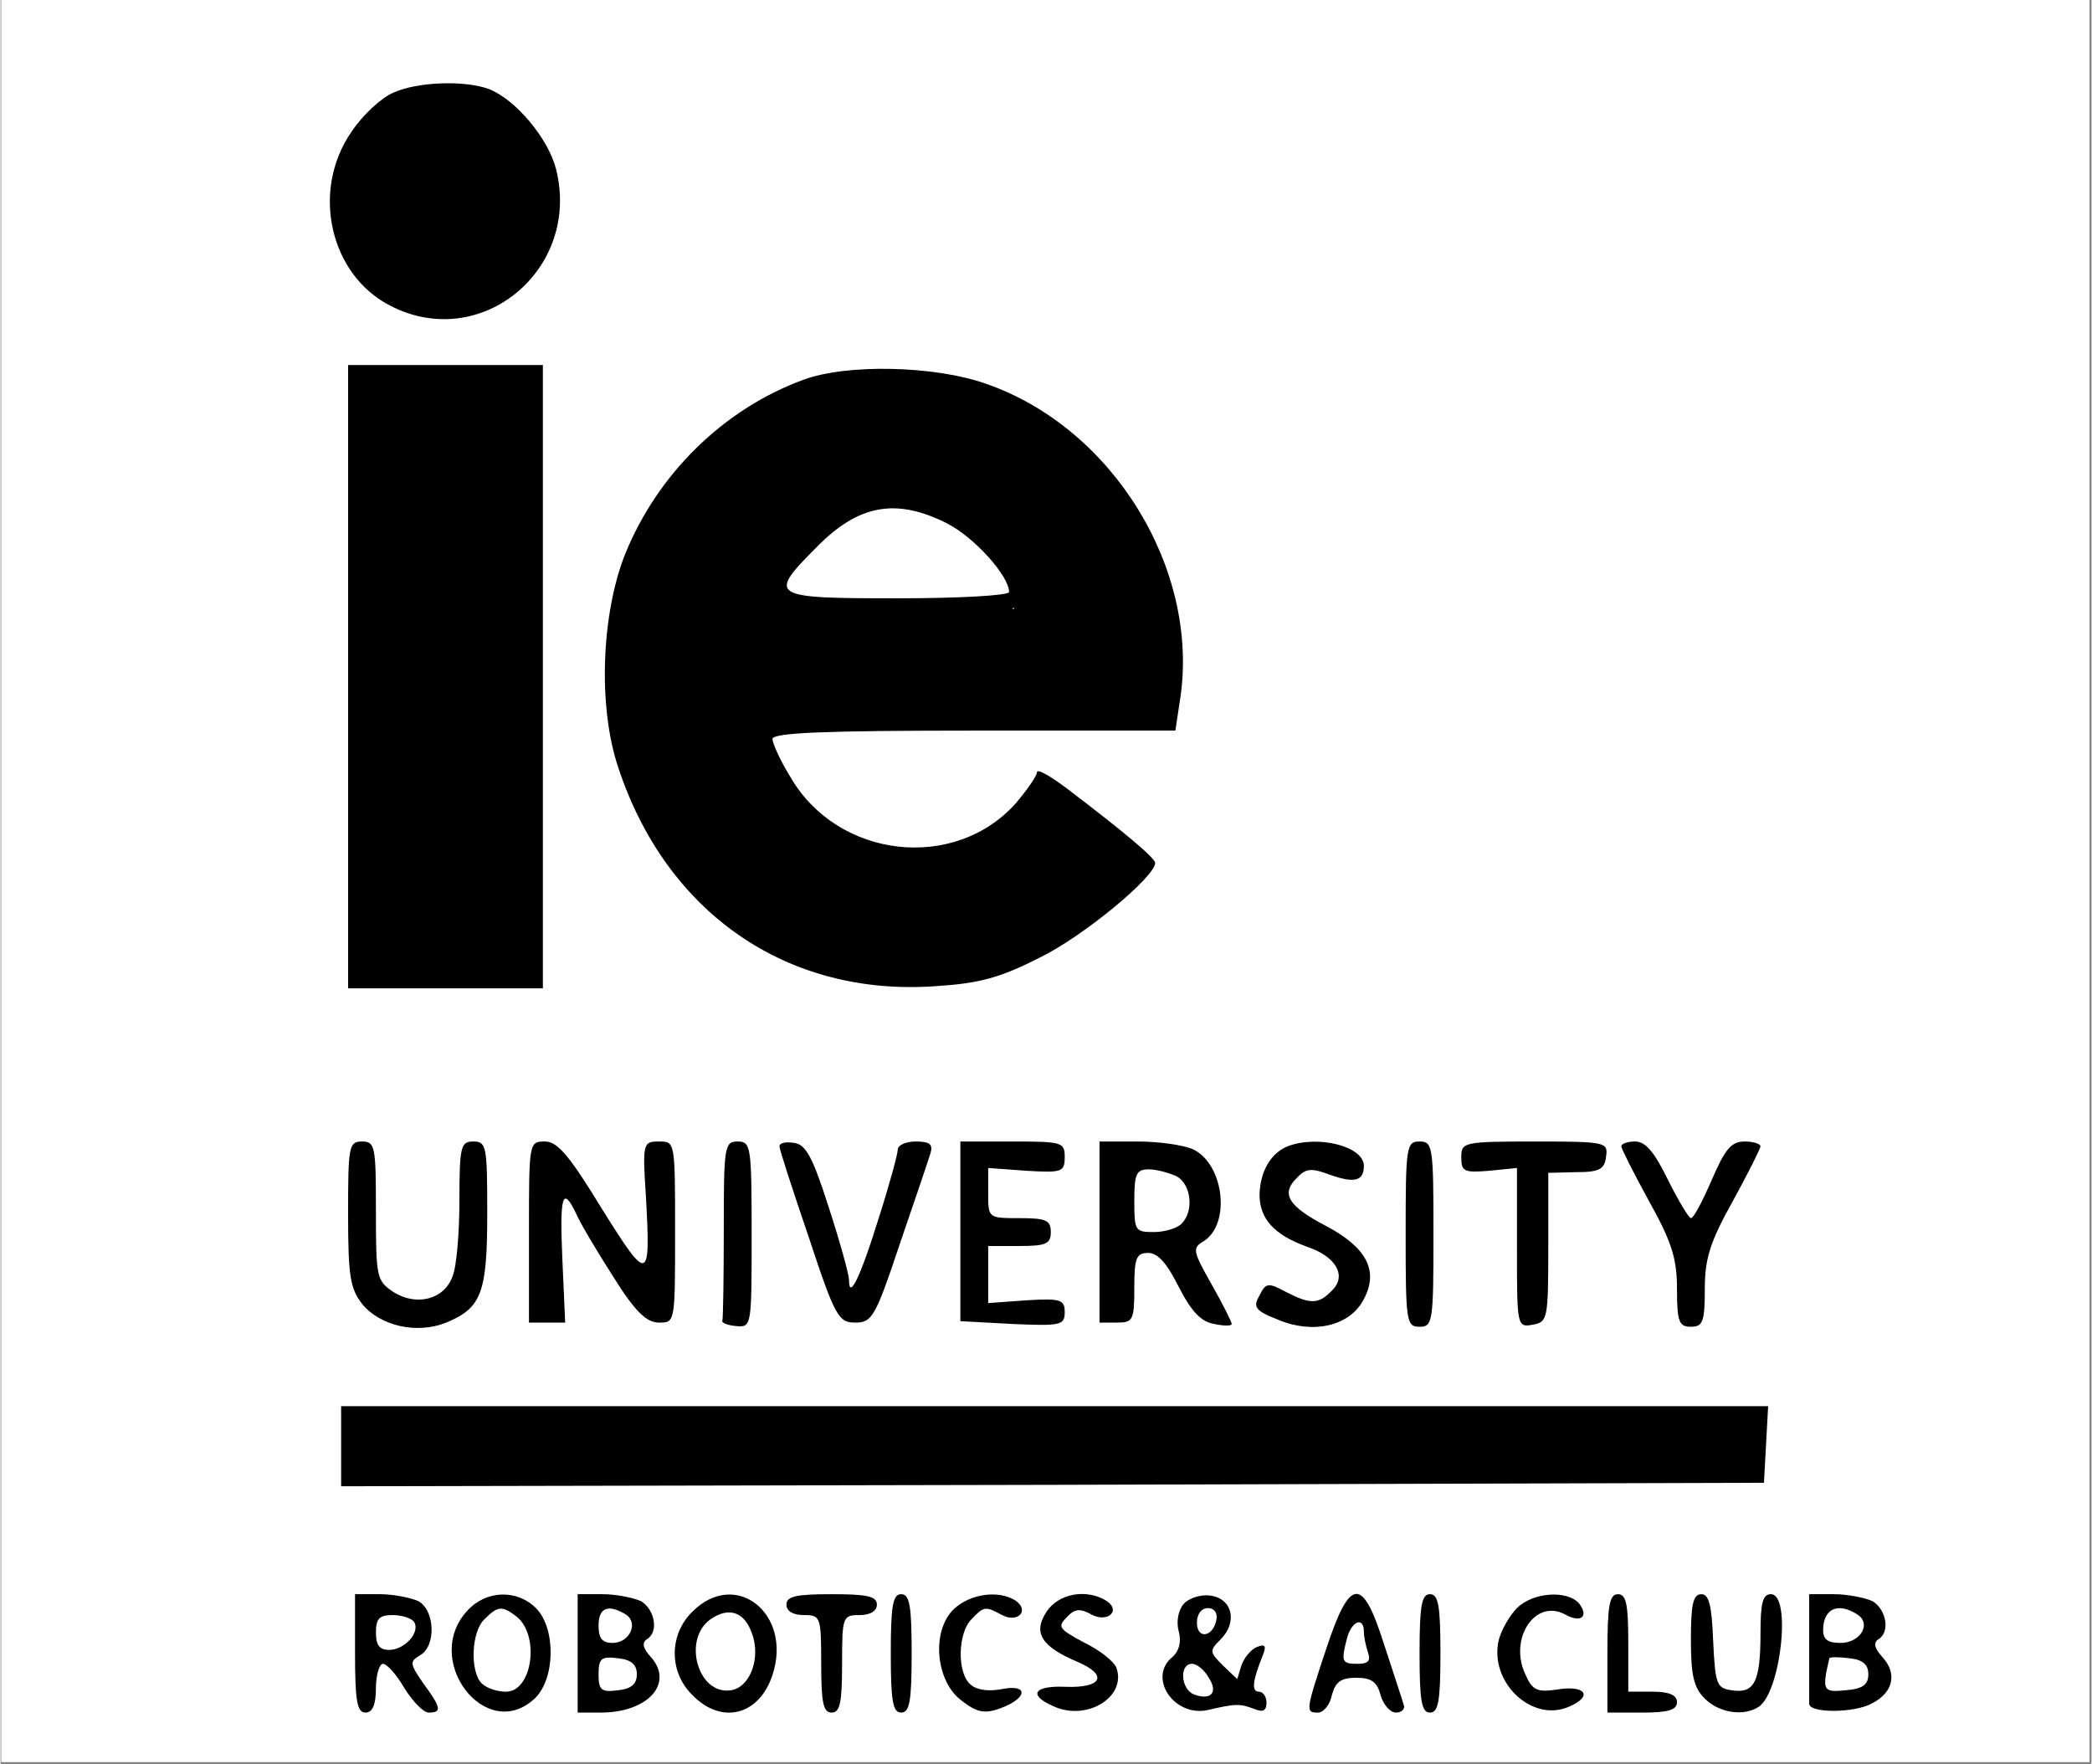 <svg xmlns="http://www.w3.org/2000/svg" xmlns:xlink="http://www.w3.org/1999/xlink" width="300" zoomAndPan="magnify" viewBox="0 0 224.88 189.75" height="253" preserveAspectRatio="xMidYMid meet" version="1.0"><rect x="0" y="0" width="224.88" height="189.75" fill="#808080" stroke="none"/><defs><clipPath id="4faab6cb87"><path d="M 0.09 0 L 224.672 0 L 224.672 189.5 L 0.09 189.5 Z M 0.09 0 " clip-rule="nonzero"/></clipPath><clipPath id="65df1e100f"><path d="M 38.332 41.281 L 57.406 41.281 L 57.406 104.375 L 38.332 104.375 Z M 38.332 41.281 " clip-rule="nonzero"/></clipPath><clipPath id="086b3f27cd"><path d="M 36.809 10.531 L 59.207 10.531 L 59.207 32.926 L 36.809 32.926 Z M 36.809 10.531 " clip-rule="nonzero"/></clipPath><clipPath id="4bb993f79d"><path d="M 48.008 10.531 C 41.824 10.531 36.809 15.543 36.809 21.727 C 36.809 27.914 41.824 32.926 48.008 32.926 C 54.191 32.926 59.207 27.914 59.207 21.727 C 59.207 15.543 54.191 10.531 48.008 10.531 Z M 48.008 10.531 " clip-rule="nonzero"/></clipPath><clipPath id="e950e938ea"><path d="M 66.023 59.066 L 84.973 59.066 L 84.973 81.496 L 66.023 81.496 Z M 66.023 59.066 " clip-rule="nonzero"/></clipPath><clipPath id="3a3b1ce1b8"><path d="M 75.496 59.066 C 70.266 59.066 66.023 64.082 66.023 70.266 C 66.023 76.449 70.266 81.461 75.496 81.461 C 80.73 81.461 84.973 76.449 84.973 70.266 C 84.973 64.082 80.73 59.066 75.496 59.066 Z M 75.496 59.066 " clip-rule="nonzero"/></clipPath><clipPath id="00bdd6f760"><path d="M 81.328 65.496 L 124.371 65.496 L 124.371 77.508 L 81.328 77.508 Z M 81.328 65.496 " clip-rule="nonzero"/></clipPath><clipPath id="75f410e121"><path d="M 87.77 41.281 L 102.848 41.281 L 102.848 53.293 L 87.77 53.293 Z M 87.77 41.281 " clip-rule="nonzero"/></clipPath><clipPath id="7a2a53d0b0"><path d="M 95 41 L 114 41 L 114 60 L 95 60 Z M 95 41 " clip-rule="nonzero"/></clipPath><clipPath id="0cc87686c6"><path d="M 102.711 41.285 L 113.992 50.117 L 106.969 59.086 L 95.688 50.254 Z M 102.711 41.285 " clip-rule="nonzero"/></clipPath><clipPath id="42283099fe"><path d="M 102.711 41.285 L 113.973 50.102 L 106.949 59.07 L 95.688 50.254 Z M 102.711 41.285 " clip-rule="nonzero"/></clipPath><clipPath id="1cd581debc"><path d="M 101 44 L 120 44 L 120 63 L 101 63 Z M 101 44 " clip-rule="nonzero"/></clipPath><clipPath id="4d0a31a949"><path d="M 108.551 44.402 L 119.832 53.234 L 112.812 62.203 L 101.531 53.371 Z M 108.551 44.402 " clip-rule="nonzero"/></clipPath><clipPath id="1db69f346e"><path d="M 108.551 44.402 L 119.812 53.219 L 112.793 62.188 L 101.531 53.371 Z M 108.551 44.402 " clip-rule="nonzero"/></clipPath><clipPath id="8f0d4845e7"><path d="M 107 52 L 123 52 L 123 68 L 107 68 Z M 107 52 " clip-rule="nonzero"/></clipPath><clipPath id="e15cc8893a"><path d="M 113.352 52.586 L 122.98 60.125 L 116.852 67.953 L 107.223 60.414 Z M 113.352 52.586 " clip-rule="nonzero"/></clipPath><clipPath id="b8be369667"><path d="M 113.352 52.586 L 122.961 60.109 L 116.832 67.938 L 107.223 60.414 Z M 113.352 52.586 " clip-rule="nonzero"/></clipPath><clipPath id="2444290d71"><path d="M 108 60 L 125 60 L 125 71 L 108 71 Z M 108 60 " clip-rule="nonzero"/></clipPath><clipPath id="1809e60989"><path d="M 109.293 60.176 L 124.406 61.062 L 123.828 70.984 L 108.711 70.098 Z M 109.293 60.176 " clip-rule="nonzero"/></clipPath><clipPath id="a8bdc450c2"><path d="M 109.293 60.176 L 124.371 61.062 L 123.789 70.984 L 108.711 70.098 Z M 109.293 60.176 " clip-rule="nonzero"/></clipPath><clipPath id="7fe3c479ca"><path d="M 110 53 L 122 53 L 122 60 L 110 60 Z M 110 53 " clip-rule="nonzero"/></clipPath><clipPath id="9cbae3e806"><path d="M 110.965 53.543 L 121.805 54.176 L 121.516 59.16 L 110.676 58.523 Z M 110.965 53.543 " clip-rule="nonzero"/></clipPath><clipPath id="5c41249257"><path d="M 110.965 53.543 L 121.801 54.176 L 121.512 59.16 L 110.676 58.523 Z M 110.965 53.543 " clip-rule="nonzero"/></clipPath><clipPath id="764cb007a4"><path d="M 68 39 L 101 39 L 101 67 L 68 67 Z M 68 39 " clip-rule="nonzero"/></clipPath><clipPath id="5178e5e13b"><path d="M 68.824 57.918 L 95.25 39.754 L 100.879 47.941 L 74.453 66.109 Z M 68.824 57.918 " clip-rule="nonzero"/></clipPath><clipPath id="07977dc7d3"><path d="M 68.824 57.918 L 95.23 39.766 L 100.863 47.957 L 74.453 66.109 Z M 68.824 57.918 " clip-rule="nonzero"/></clipPath><clipPath id="be45b8248b"><path d="M 66 56 L 80 56 L 80 68 L 66 68 Z M 66 56 " clip-rule="nonzero"/></clipPath><clipPath id="f48f71ea29"><path d="M 66.961 63.805 L 70.363 56.348 L 79.426 60.48 L 76.023 67.938 Z M 66.961 63.805 " clip-rule="nonzero"/></clipPath><clipPath id="48976fe1b9"><path d="M 66.961 63.805 L 70.363 56.348 L 79.406 60.469 L 76.004 67.93 Z M 66.961 63.805 " clip-rule="nonzero"/></clipPath><clipPath id="d47b605b79"><path d="M 73 54 L 86 54 L 86 67 L 73 67 Z M 73 54 " clip-rule="nonzero"/></clipPath><clipPath id="cd7933de48"><path d="M 73.184 61.984 L 76.586 54.523 L 85.648 58.656 L 82.246 66.117 Z M 73.184 61.984 " clip-rule="nonzero"/></clipPath><clipPath id="cdbf6fad62"><path d="M 73.184 61.984 L 76.586 54.523 L 85.629 58.648 L 82.227 66.105 Z M 73.184 61.984 " clip-rule="nonzero"/></clipPath><clipPath id="bd02366bd9"><path d="M 69 42 L 92 42 L 92 64 L 69 64 Z M 69 42 " clip-rule="nonzero"/></clipPath><clipPath id="013293d199"><path d="M 69.191 56.324 L 84.875 42.414 L 91.469 49.848 L 75.785 63.758 Z M 69.191 56.324 " clip-rule="nonzero"/></clipPath><clipPath id="30ac7e6cce"><path d="M 69.191 56.324 L 84.852 42.434 L 91.445 49.871 L 75.785 63.758 Z M 69.191 56.324 " clip-rule="nonzero"/></clipPath><clipPath id="ca59e365d9"><path d="M 73 41 L 96 41 L 96 64 L 73 64 Z M 73 41 " clip-rule="nonzero"/></clipPath><clipPath id="18a7c22038"><path d="M 73.055 55.809 L 88.738 41.898 L 95.332 49.336 L 79.648 63.246 Z M 73.055 55.809 " clip-rule="nonzero"/></clipPath><clipPath id="9cbe03c8ea"><path d="M 73.055 55.809 L 88.715 41.922 L 95.309 49.355 L 79.648 63.246 Z M 73.055 55.809 " clip-rule="nonzero"/></clipPath><clipPath id="87ae93cbd1"><path d="M 68 69 L 88 69 L 88 98 L 68 98 Z M 68 69 " clip-rule="nonzero"/></clipPath><clipPath id="1211945309"><path d="M 77.141 69.883 L 87.777 93.875 L 78.691 97.902 L 68.055 73.91 Z M 77.141 69.883 " clip-rule="nonzero"/></clipPath><clipPath id="4eaab1e5ed"><path d="M 77.141 69.883 L 87.766 93.844 L 78.68 97.875 L 68.055 73.91 Z M 77.141 69.883 " clip-rule="nonzero"/></clipPath><clipPath id="e53e22e2cd"><path d="M 88 89 L 121 89 L 121 104 L 88 104 Z M 88 89 " clip-rule="nonzero"/></clipPath><clipPath id="af195e7e19"><path d="M 88.648 97.668 L 119.012 89.484 L 120.699 95.742 L 90.336 103.93 Z M 88.648 97.668 " clip-rule="nonzero"/></clipPath><clipPath id="da3dc83d42"><path d="M 88.648 97.668 L 118.992 89.488 L 120.68 95.75 L 90.336 103.93 Z M 88.648 97.668 " clip-rule="nonzero"/></clipPath><clipPath id="8cf9ed25d6"><path d="M 85 87 L 118 87 L 118 102 L 85 102 Z M 85 87 " clip-rule="nonzero"/></clipPath><clipPath id="847c31a193"><path d="M 85.629 95.645 L 115.992 87.457 L 117.68 93.715 L 87.316 101.902 Z M 85.629 95.645 " clip-rule="nonzero"/></clipPath><clipPath id="d8bf7bb75e"><path d="M 85.629 95.645 L 115.973 87.465 L 117.66 93.723 L 87.316 101.902 Z M 85.629 95.645 " clip-rule="nonzero"/></clipPath><clipPath id="a7e2dc27c3"><path d="M 66 76 L 98 76 L 98 104 L 66 104 Z M 66 76 " clip-rule="nonzero"/></clipPath><clipPath id="c0d182447a"><path d="M 72.922 76.078 L 97.266 95.973 L 91.305 103.27 L 66.961 83.375 Z M 72.922 76.078 " clip-rule="nonzero"/></clipPath><clipPath id="095aeccee7"><path d="M 72.922 76.078 L 97.258 95.965 L 91.297 103.262 L 66.961 83.375 Z M 72.922 76.078 " clip-rule="nonzero"/></clipPath><clipPath id="d58e0574a1"><path d="M 95 86 L 118 86 L 118 105 L 95 105 Z M 95 86 " clip-rule="nonzero"/></clipPath><clipPath id="a9e805cbf8"><path d="M 95.309 95.816 L 113.258 86.293 L 117.676 94.617 L 99.727 104.141 Z M 95.309 95.816 " clip-rule="nonzero"/></clipPath><clipPath id="957b1a1735"><path d="M 95.309 95.816 L 113.242 86.301 L 117.66 94.625 L 99.727 104.141 Z M 95.309 95.816 " clip-rule="nonzero"/></clipPath><clipPath id="89feae5cb6"><path d="M 92 93 L 111 93 L 111 104 L 92 104 Z M 92 93 " clip-rule="nonzero"/></clipPath><clipPath id="690618b657"><path d="M 92.438 94.305 L 110.152 93.262 L 110.703 102.668 L 92.992 103.711 Z M 92.438 94.305 " clip-rule="nonzero"/></clipPath><clipPath id="bb6fe654a9"><path d="M 92.438 94.305 L 110.121 93.262 L 110.676 102.672 L 92.992 103.711 Z M 92.438 94.305 " clip-rule="nonzero"/></clipPath><clipPath id="7a12a835ff"><path d="M 101 87 L 122 87 L 122 104 L 101 104 Z M 101 87 " clip-rule="nonzero"/></clipPath><clipPath id="79ea4f292b"><path d="M 101.535 95.203 L 117.492 87.449 L 121.609 95.926 L 105.652 103.68 Z M 101.535 95.203 " clip-rule="nonzero"/></clipPath><clipPath id="c71c736027"><path d="M 101.535 95.203 L 117.465 87.461 L 121.586 95.938 L 105.652 103.68 Z M 101.535 95.203 " clip-rule="nonzero"/></clipPath><clipPath id="d4b41cebc6"><path d="M 79 89 L 103 89 L 103 105 L 79 105 Z M 79 89 " clip-rule="nonzero"/></clipPath><clipPath id="ab39cbbd10"><path d="M 82.043 89.672 L 102.855 95.879 L 100.16 104.91 L 79.348 98.699 Z M 82.043 89.672 " clip-rule="nonzero"/></clipPath><clipPath id="dbe2b42f4d"><path d="M 82.043 89.672 L 102.848 95.879 L 100.152 104.91 L 79.348 98.699 Z M 82.043 89.672 " clip-rule="nonzero"/></clipPath><clipPath id="18ce8730c0"><path d="M 65 73 L 84 73 L 84 97 L 65 97 Z M 65 73 " clip-rule="nonzero"/></clipPath><clipPath id="d7ab74686d"><path d="M 74.27 73.078 L 84 92.492 L 75.578 96.715 L 65.844 77.301 Z M 74.27 73.078 " clip-rule="nonzero"/></clipPath><clipPath id="90384a171a"><path d="M 74.27 73.078 L 83.996 92.488 L 75.574 96.711 L 65.844 77.301 Z M 74.27 73.078 " clip-rule="nonzero"/></clipPath><clipPath id="6b9cb1c151"><path d="M 75 88 L 99 88 L 99 106 L 75 106 Z M 75 88 " clip-rule="nonzero"/></clipPath><clipPath id="0c9bc6d7cd"><path d="M 79.027 88.047 L 98.746 97.156 L 94.793 105.711 L 75.074 96.602 Z M 79.027 88.047 " clip-rule="nonzero"/></clipPath><clipPath id="dba5b35f57"><path d="M 79.027 88.047 L 98.738 97.152 L 94.785 105.707 L 75.074 96.602 Z M 79.027 88.047 " clip-rule="nonzero"/></clipPath><clipPath id="5f680ae6d9"><path d="M 37.598 152.219 L 187.773 152.219 L 187.773 158.832 L 37.598 158.832 Z M 37.598 152.219 " clip-rule="nonzero"/></clipPath></defs><g clip-path="url(#4faab6cb87)"><path fill="#ffffff" d="M 0.09 0 L 224.793 0 L 224.793 189.5 L 0.09 189.5 Z M 0.09 0 " fill-opacity="1" fill-rule="nonzero"/><path fill="#ffffff" d="M 0.09 0 L 224.793 0 L 224.793 189.5 L 0.09 189.5 Z M 0.09 0 " fill-opacity="1" fill-rule="nonzero"/></g><path fill="#000000" d="M 42.242 9.969 C 40.969 10.492 38.949 12.367 37.75 14.164 C 33.336 20.531 35.434 29.594 41.941 32.891 C 51.672 37.906 62.445 28.996 59.75 18.207 C 58.93 14.914 55.41 10.719 52.566 9.594 C 50.023 8.621 44.859 8.77 42.242 9.969 Z M 53.016 12.141 C 55.785 13.488 57.582 16.484 58.031 20.531 C 58.555 25.625 56.758 28.918 52.117 31.316 C 48.902 32.891 48.301 32.965 45.234 32.141 C 32.664 28.621 36.031 9.219 48.977 11.02 C 50.25 11.168 52.043 11.691 53.016 12.141 Z M 53.016 12.141 " fill-opacity="1" fill-rule="nonzero"/><path fill="#000000" d="M 37.379 72.738 L 37.379 106.293 L 58.328 106.293 L 58.328 39.258 L 37.379 39.258 Z M 50.324 42.551 L 55.336 42.625 L 55.188 72.738 L 54.961 102.922 L 40.746 102.922 L 40.52 73.035 C 40.445 52.812 40.594 42.926 41.117 42.625 C 41.566 42.328 42.691 42.254 43.59 42.328 C 44.484 42.402 47.48 42.551 50.324 42.551 Z M 50.324 42.551 " fill-opacity="1" fill-rule="nonzero"/><path fill="#000000" d="M 86.391 40.828 C 77.785 43.977 70.676 50.941 67.16 59.629 C 64.617 66.07 64.242 75.957 66.41 82.473 C 71.574 98.203 84.598 107.191 100.535 106.066 C 105.25 105.77 107.492 105.168 111.758 102.996 C 116.398 100.75 124.18 94.309 124.18 92.809 C 124.18 92.285 120.891 89.516 114.68 84.797 C 112.883 83.449 111.461 82.625 111.461 83.074 C 111.461 83.449 110.414 84.945 109.215 86.367 C 102.629 93.785 90.059 92.359 84.969 83.598 C 83.848 81.801 83.023 79.926 83.023 79.477 C 83.023 78.805 88.711 78.578 104.652 78.578 L 126.352 78.578 L 126.875 75.133 C 128.969 61.203 119.617 45.996 105.996 41.277 C 100.535 39.332 91.105 39.105 86.391 40.828 Z M 107.047 45.023 C 117.223 49.594 124.105 60.305 124.18 71.613 C 124.18 74.309 123.957 74.836 122.535 75.207 C 121.562 75.434 112.508 75.656 102.332 75.734 C 84.52 75.957 83.773 76.031 82.203 77.605 C 77.188 82.551 88.262 94.309 97.914 94.309 C 101.133 94.309 106.223 92.285 109.363 89.812 C 110.863 88.539 112.434 87.566 112.73 87.566 C 114.004 87.566 119.691 92.211 119.691 93.262 C 119.691 94.832 112.359 99.926 107.492 101.723 C 102.703 103.445 94.922 103.82 90.582 102.473 C 81.676 99.777 74.043 93.336 70.453 85.547 C 68.656 81.648 68.508 80.301 68.434 72.211 C 68.434 64.422 68.656 62.699 70.152 59.555 C 72.773 53.711 77.785 48.469 83.176 45.773 C 91.781 41.352 98.516 41.203 107.047 45.023 Z M 107.047 45.023 " fill-opacity="1" fill-rule="nonzero"/><path fill="#000000" d="M 93.5 52.363 C 89.832 53.039 88.188 54.086 85.043 57.605 C 81.902 61.051 81.527 63.598 83.922 65.848 C 85.418 67.195 86.543 67.344 96.27 67.344 C 106.672 67.344 107.121 67.27 108.84 65.473 C 111.16 63.223 111.16 62.25 108.992 59.031 C 105.547 53.938 99.414 51.238 93.5 52.363 Z M 101.73 56.258 C 104.727 57.758 108.469 61.949 108.469 63.672 C 108.469 64.047 103.078 64.348 96.492 64.348 C 82.727 64.348 82.426 64.199 87.812 58.805 C 92.305 54.234 96.344 53.562 101.73 56.258 Z M 101.73 56.258 " fill-opacity="1" fill-rule="nonzero"/><path fill="#000000" d="M 37.379 130.562 C 37.379 137.227 37.602 138.574 38.875 140.223 C 40.82 142.621 44.785 143.52 47.93 142.246 C 51.746 140.672 52.344 139.023 52.344 130.484 C 52.344 123.297 52.27 122.77 50.848 122.77 C 49.5 122.77 49.352 123.297 49.352 129.062 C 49.352 132.582 49.051 136.254 48.602 137.301 C 47.703 139.773 44.711 140.523 42.242 138.949 C 40.445 137.75 40.371 137.375 40.371 130.262 C 40.371 123.297 40.297 122.77 38.875 122.77 C 37.453 122.77 37.379 123.297 37.379 130.562 Z M 37.379 130.562 " fill-opacity="1" fill-rule="nonzero"/><path fill="#000000" d="M 56.832 132.508 L 56.832 142.246 L 60.727 142.246 L 60.426 135.504 C 60.125 128.613 60.426 127.414 61.922 130.562 C 62.371 131.609 64.168 134.605 65.887 137.301 C 68.281 141.121 69.48 142.246 70.828 142.246 C 72.547 142.246 72.547 142.246 72.547 132.508 C 72.547 122.77 72.547 122.77 70.828 122.77 C 69.105 122.77 69.031 122.922 69.406 128.613 C 69.93 137.977 69.703 138.051 64.691 130.035 C 61.172 124.27 59.902 122.77 58.555 122.77 C 56.832 122.77 56.832 122.848 56.832 132.508 Z M 56.832 132.508 " fill-opacity="1" fill-rule="nonzero"/><path fill="#000000" d="M 77.785 132.133 C 77.785 137.301 77.711 141.723 77.637 142.02 C 77.488 142.246 78.16 142.543 79.133 142.621 C 80.781 142.77 80.781 142.621 80.781 132.734 C 80.781 123.297 80.703 122.77 79.281 122.77 C 77.859 122.77 77.785 123.297 77.785 132.133 Z M 77.785 132.133 " fill-opacity="1" fill-rule="nonzero"/><path fill="#000000" d="M 83.773 123.297 C 83.773 123.594 85.195 128.016 86.914 133.031 C 89.758 141.645 90.133 142.246 91.93 142.246 C 93.727 142.246 94.098 141.645 96.719 133.781 C 98.289 129.211 99.785 124.793 100.012 124.043 C 100.309 123.07 99.938 122.77 98.441 122.77 C 97.391 122.77 96.492 123.145 96.492 123.668 C 96.492 124.117 95.598 127.414 94.473 130.934 C 92.527 137.227 91.254 139.922 91.254 137.676 C 91.254 137.078 90.281 133.559 89.086 129.887 C 87.363 124.492 86.617 123.07 85.344 122.922 C 84.445 122.77 83.773 122.922 83.773 123.297 Z M 83.773 123.297 " fill-opacity="1" fill-rule="nonzero"/><path fill="#000000" d="M 103.23 132.434 L 103.23 142.094 L 108.84 142.395 C 114.004 142.621 114.453 142.543 114.453 141.121 C 114.453 139.773 114.004 139.625 110.336 139.848 L 106.223 140.148 L 106.223 134.008 L 109.59 134.008 C 112.434 134.008 112.957 133.781 112.957 132.508 C 112.957 131.234 112.434 131.012 109.59 131.012 C 106.223 131.012 106.223 131.012 106.223 128.312 L 106.223 125.617 L 110.336 125.918 C 114.152 126.141 114.453 126.066 114.453 124.418 C 114.453 122.848 114.152 122.77 108.84 122.77 L 103.23 122.77 Z M 103.23 132.434 " fill-opacity="1" fill-rule="nonzero"/><path fill="#000000" d="M 118.195 132.508 L 118.195 142.246 L 120.066 142.246 C 121.785 142.246 121.938 142.02 121.938 138.5 C 121.938 135.281 122.16 134.754 123.434 134.754 C 124.48 134.754 125.453 135.879 126.727 138.426 C 128.074 141.047 129.121 142.172 130.543 142.395 C 131.59 142.621 132.414 142.621 132.414 142.395 C 132.414 142.172 131.441 140.223 130.242 138.125 C 128.223 134.531 128.148 134.23 129.418 133.48 C 132.34 131.609 131.59 125.168 128.223 123.594 C 127.176 123.145 124.555 122.77 122.312 122.77 L 118.195 122.77 Z M 126.5 126.516 C 128.074 127.414 128.371 130.262 127.023 131.609 C 126.5 132.133 125.152 132.508 124.031 132.508 C 122.012 132.508 121.938 132.359 121.938 129.137 C 121.938 126.215 122.16 125.766 123.508 125.766 C 124.332 125.766 125.68 126.141 126.5 126.516 Z M 126.5 126.516 " fill-opacity="1" fill-rule="nonzero"/><path fill="#000000" d="M 138.398 123.297 C 136.602 124.043 135.48 125.992 135.406 128.465 C 135.406 131.086 136.977 132.809 140.496 134.082 C 143.637 135.129 144.836 137.227 143.188 138.801 C 141.766 140.297 140.867 140.297 138.25 138.949 C 136.305 137.902 136.078 137.977 135.406 139.324 C 134.656 140.598 134.957 140.973 137.426 141.945 C 141.168 143.52 145.059 142.621 146.555 139.848 C 148.277 136.777 147.004 134.23 142.664 131.91 C 138.473 129.738 137.652 128.387 139.445 126.664 C 140.418 125.617 141.02 125.617 143.039 126.367 C 145.582 127.266 146.629 127.039 146.629 125.391 C 146.629 123.297 141.691 122.023 138.398 123.297 Z M 138.398 123.297 " fill-opacity="1" fill-rule="nonzero"/><path fill="#000000" d="M 151.121 132.734 C 151.121 142.172 151.195 142.695 152.617 142.695 C 154.039 142.695 154.113 142.172 154.113 132.734 C 154.113 123.297 154.039 122.77 152.617 122.77 C 151.195 122.77 151.121 123.297 151.121 132.734 Z M 151.121 132.734 " fill-opacity="1" fill-rule="nonzero"/><path fill="#000000" d="M 157.105 124.492 C 157.105 125.992 157.406 126.141 160.102 125.918 L 163.094 125.617 L 163.094 134.23 C 163.094 142.695 163.094 142.77 164.816 142.469 C 166.387 142.172 166.461 141.871 166.461 134.156 L 166.461 126.141 L 169.453 126.066 C 171.922 126.066 172.523 125.766 172.672 124.418 C 172.898 122.848 172.746 122.77 165.039 122.77 C 157.258 122.77 157.105 122.848 157.105 124.492 Z M 157.105 124.492 " fill-opacity="1" fill-rule="nonzero"/><path fill="#000000" d="M 174.316 123.297 C 174.316 123.52 175.664 126.215 177.312 129.211 C 179.781 133.633 180.305 135.43 180.305 138.648 C 180.305 142.172 180.531 142.695 181.801 142.695 C 183.074 142.695 183.297 142.172 183.297 138.648 C 183.297 135.43 183.82 133.633 186.293 129.211 C 187.938 126.215 189.285 123.52 189.285 123.297 C 189.285 122.996 188.461 122.77 187.562 122.77 C 186.141 122.77 185.469 123.594 184.047 126.891 C 183.074 129.137 182.102 131.012 181.801 131.012 C 181.578 131.012 180.453 129.137 179.332 126.891 C 177.91 123.969 176.938 122.77 175.816 122.77 C 174.992 122.77 174.316 122.996 174.316 123.297 Z M 174.316 123.297 " fill-opacity="1" fill-rule="nonzero"/><path fill="#000000" d="M 36.629 155.504 L 36.629 159.848 L 113.105 159.695 L 189.66 159.473 L 189.883 155.352 L 190.109 151.234 L 36.629 151.234 Z M 187.488 154.68 C 187.789 155.727 187.637 156.926 187.266 157.301 C 186.891 157.676 157.707 157.898 112.957 157.824 C 42.539 157.602 39.25 157.523 39.023 156.25 C 38.273 152.508 34.309 152.73 113.258 152.73 L 187.039 152.73 Z M 187.488 154.68 " fill-opacity="1" fill-rule="nonzero"/><path fill="#000000" d="M 38.125 177.824 C 38.125 182.992 38.352 184.191 39.25 184.191 C 39.996 184.191 40.371 183.367 40.371 181.57 C 40.371 180.145 40.746 178.945 41.117 178.945 C 41.566 178.945 42.617 180.145 43.438 181.57 C 44.336 182.992 45.461 184.191 46.059 184.191 C 47.48 184.191 47.406 183.664 45.461 181.043 C 44.039 178.945 43.961 178.723 45.086 178.047 C 46.883 177.074 46.73 173.18 44.934 172.207 C 44.113 171.832 42.242 171.457 40.82 171.457 L 38.125 171.457 Z M 44.484 174.453 C 45.16 175.578 43.438 177.449 41.793 177.449 C 40.746 177.449 40.371 176.926 40.371 175.578 C 40.371 174.078 40.746 173.703 42.168 173.703 C 43.215 173.703 44.262 174.078 44.484 174.453 Z M 44.484 174.453 " fill-opacity="1" fill-rule="nonzero"/><path fill="#000000" d="M 50.25 173.18 C 45.234 178.496 52.195 187.559 57.434 182.691 C 59.676 180.594 59.75 175.125 57.582 172.953 C 55.562 170.934 52.27 171.008 50.25 173.18 Z M 55.488 173.855 C 58.031 175.875 57.207 181.941 54.363 181.941 C 53.391 181.941 52.27 181.57 51.746 181.043 C 50.473 179.77 50.621 175.5 52.043 174.152 C 53.465 172.73 53.914 172.656 55.488 173.855 Z M 55.488 173.855 " fill-opacity="1" fill-rule="nonzero"/><path fill="#000000" d="M 62.07 177.824 L 62.07 184.191 L 64.543 184.191 C 69.629 184.191 72.473 181.043 69.93 178.199 C 69.105 177.301 68.957 176.699 69.48 176.324 C 70.828 175.578 70.379 173.105 68.883 172.207 C 68.059 171.832 66.188 171.457 64.766 171.457 L 62.07 171.457 Z M 67.234 173.629 C 68.656 174.527 67.684 176.699 65.812 176.699 C 64.691 176.699 64.316 176.176 64.316 174.828 C 64.316 172.879 65.363 172.504 67.234 173.629 Z M 68.434 180.07 C 68.434 181.117 67.832 181.645 66.41 181.793 C 64.617 182.02 64.316 181.793 64.316 180.07 C 64.316 178.348 64.617 178.121 66.41 178.348 C 67.832 178.496 68.434 179.023 68.434 180.07 Z M 68.434 180.07 " fill-opacity="1" fill-rule="nonzero"/><path fill="#000000" d="M 74.418 173.328 C 71.875 175.801 71.875 179.844 74.418 182.316 C 77.562 185.539 81.602 184.488 83.023 180.145 C 85.195 173.555 79.059 168.684 74.418 173.328 Z M 80.781 175.578 C 81.828 178.273 80.629 181.492 78.535 181.793 C 75.016 182.316 73.297 176.324 76.363 174.152 C 78.309 172.805 79.957 173.328 80.781 175.578 Z M 80.781 175.578 " fill-opacity="1" fill-rule="nonzero"/><path fill="#000000" d="M 84.52 172.582 C 84.52 173.254 85.195 173.703 86.391 173.703 C 88.188 173.703 88.262 173.855 88.262 178.945 C 88.262 183.141 88.488 184.191 89.387 184.191 C 90.281 184.191 90.508 183.141 90.508 178.945 C 90.508 173.855 90.582 173.703 92.379 173.703 C 93.574 173.703 94.25 173.254 94.25 172.582 C 94.25 171.68 93.203 171.457 89.387 171.457 C 85.57 171.457 84.52 171.68 84.52 172.582 Z M 84.52 172.582 " fill-opacity="1" fill-rule="nonzero"/><path fill="#000000" d="M 95.746 177.824 C 95.746 182.992 95.969 184.191 96.867 184.191 C 97.766 184.191 97.992 182.992 97.992 177.824 C 97.992 172.656 97.766 171.457 96.867 171.457 C 95.969 171.457 95.746 172.656 95.746 177.824 Z M 95.746 177.824 " fill-opacity="1" fill-rule="nonzero"/><path fill="#000000" d="M 102.555 173.031 C 100.086 175.352 100.535 180.82 103.379 182.918 C 105.023 184.191 105.848 184.34 107.492 183.742 C 110.414 182.691 110.637 181.117 107.793 181.645 C 106.371 181.941 105.023 181.793 104.352 181.195 C 102.855 179.996 102.93 175.652 104.426 174.152 C 105.773 172.73 105.922 172.73 107.719 173.703 C 109.441 174.602 110.711 173.18 109.141 172.129 C 107.344 171.008 104.352 171.383 102.555 173.031 Z M 102.555 173.031 " fill-opacity="1" fill-rule="nonzero"/><path fill="#000000" d="M 112.508 173.328 C 111.012 175.578 111.91 177.074 115.801 178.723 C 119.168 180.145 118.496 181.57 114.527 181.418 C 111.086 181.27 110.488 182.316 113.258 183.516 C 116.848 185.164 121.188 182.469 119.992 179.32 C 119.691 178.648 118.195 177.449 116.473 176.625 C 113.855 175.203 113.629 174.977 114.68 173.93 C 115.5 173.031 116.102 172.953 117.297 173.629 C 119.094 174.602 120.59 173.18 118.867 172.129 C 116.773 170.859 113.781 171.383 112.508 173.328 Z M 112.508 173.328 " fill-opacity="1" fill-rule="nonzero"/><path fill="#000000" d="M 127.25 172.504 C 126.652 173.18 126.426 174.453 126.727 175.5 C 127.023 176.625 126.727 177.598 126.051 178.199 C 123.285 180.445 126.277 184.789 129.945 183.891 C 132.863 183.215 133.312 183.215 134.883 183.816 C 135.781 184.191 136.156 183.965 136.156 183.141 C 136.156 182.469 135.781 181.941 135.332 181.941 C 134.508 181.941 134.656 180.746 135.781 177.973 C 136.156 177 136.004 176.773 135.105 177.148 C 134.508 177.375 133.762 178.273 133.461 179.098 L 133.012 180.594 L 131.441 179.098 C 130.02 177.672 130.02 177.523 131.215 176.324 C 133.086 174.453 132.488 171.906 130.094 171.605 C 129.047 171.457 127.773 171.906 127.25 172.504 Z M 130.766 174.227 C 130.391 176.102 128.672 176.324 128.672 174.527 C 128.672 173.629 129.121 172.953 129.867 172.953 C 130.543 172.953 130.918 173.48 130.766 174.227 Z M 129.945 180.445 C 130.992 182.02 130.168 182.918 128.371 182.242 C 126.949 181.719 126.727 178.945 128.148 178.945 C 128.672 178.945 129.496 179.621 129.945 180.445 Z M 129.945 180.445 " fill-opacity="1" fill-rule="nonzero"/><path fill="#000000" d="M 142.59 177.301 C 140.344 184.039 140.344 184.191 141.691 184.191 C 142.289 184.191 142.965 183.367 143.188 182.316 C 143.562 180.895 144.16 180.445 145.809 180.445 C 147.453 180.445 148.051 180.895 148.426 182.316 C 148.727 183.367 149.473 184.191 150.074 184.191 C 150.746 184.191 151.121 183.742 150.895 183.293 C 150.746 182.766 149.773 179.844 148.801 176.852 C 146.48 169.508 145.133 169.586 142.59 177.301 Z M 146.629 175.5 C 146.629 176.102 146.855 177.074 147.078 177.75 C 147.379 178.648 147.078 178.945 145.957 178.945 C 144.234 178.945 144.16 178.723 144.836 176.102 C 145.359 174.305 146.629 173.855 146.629 175.5 Z M 146.629 175.5 " fill-opacity="1" fill-rule="nonzero"/><path fill="#000000" d="M 152.617 177.824 C 152.617 182.992 152.844 184.191 153.738 184.191 C 154.637 184.191 154.863 182.992 154.863 177.824 C 154.863 172.656 154.637 171.457 153.738 171.457 C 152.844 171.457 152.617 172.656 152.617 177.824 Z M 152.617 177.824 " fill-opacity="1" fill-rule="nonzero"/><path fill="#000000" d="M 163.094 172.953 C 162.27 173.777 161.449 175.277 161.148 176.324 C 160.027 180.895 164.738 185.387 168.781 183.516 C 171.324 182.391 170.426 181.195 167.359 181.719 C 165.266 182.02 164.738 181.793 163.992 180.07 C 162.195 176.25 165.039 171.906 168.258 173.629 C 169.977 174.602 170.875 173.855 169.754 172.43 C 168.48 171.008 164.816 171.23 163.094 172.953 Z M 163.094 172.953 " fill-opacity="1" fill-rule="nonzero"/><path fill="#000000" d="M 172.82 177.824 L 172.82 184.191 L 176.562 184.191 C 179.406 184.191 180.305 183.891 180.305 183.066 C 180.305 182.316 179.48 181.941 177.688 181.941 L 175.066 181.941 L 175.066 176.699 C 175.066 172.504 174.844 171.457 173.945 171.457 C 173.047 171.457 172.82 172.656 172.82 177.824 Z M 172.82 177.824 " fill-opacity="1" fill-rule="nonzero"/><path fill="#000000" d="M 181.801 176.324 C 181.801 180.219 182.102 181.492 183.297 182.691 C 184.793 184.191 187.414 184.641 189.059 183.59 C 191.453 182.094 192.652 171.457 190.406 171.457 C 189.508 171.457 189.285 172.43 189.285 175.727 C 189.285 180.895 188.609 182.168 186.215 181.793 C 184.57 181.57 184.422 181.195 184.195 176.477 C 184.047 172.656 183.746 171.457 182.926 171.457 C 182.027 171.457 181.801 172.582 181.801 176.324 Z M 181.801 176.324 " fill-opacity="1" fill-rule="nonzero"/><path fill="#000000" d="M 194.523 177.074 C 194.523 180.145 194.523 182.918 194.523 183.215 C 194.449 184.266 199.312 184.266 201.258 183.215 C 203.578 182.02 204.027 179.996 202.379 178.199 C 201.559 177.301 201.406 176.699 201.93 176.324 C 203.277 175.578 202.828 173.105 201.332 172.207 C 200.508 171.832 198.637 171.457 197.215 171.457 L 194.523 171.457 Z M 199.688 173.629 C 201.258 174.602 200.059 176.699 197.891 176.699 C 196.543 176.699 196.02 176.324 196.02 175.352 C 196.02 173.031 197.59 172.281 199.688 173.629 Z M 200.883 180.07 C 200.883 181.195 200.285 181.645 198.414 181.793 C 196.02 182.02 195.871 181.867 196.691 178.348 C 196.77 178.199 197.664 178.199 198.863 178.348 C 200.285 178.496 200.883 179.023 200.883 180.07 Z M 200.883 180.07 " fill-opacity="1" fill-rule="nonzero"/><g clip-path="url(#65df1e100f)"><path fill="#000000" d="M 38.332 41.281 L 57.406 41.281 L 57.406 104.391 L 38.332 104.391 Z M 38.332 41.281 " fill-opacity="1" fill-rule="nonzero"/></g><g clip-path="url(#086b3f27cd)"><g clip-path="url(#4bb993f79d)"><path fill="#000000" d="M 36.809 10.531 L 59.207 10.531 L 59.207 32.926 L 36.809 32.926 Z M 36.809 10.531 " fill-opacity="1" fill-rule="nonzero"/></g></g><g clip-path="url(#e950e938ea)"><g clip-path="url(#3a3b1ce1b8)"><path fill="#000000" d="M 66.023 59.066 L 84.973 59.066 L 84.973 81.496 L 66.023 81.496 Z M 66.023 59.066 " fill-opacity="1" fill-rule="nonzero"/></g></g><g clip-path="url(#00bdd6f760)"><path fill="#000000" d="M 81.328 65.496 L 124.352 65.496 L 124.352 77.508 L 81.328 77.508 Z M 81.328 65.496 " fill-opacity="1" fill-rule="nonzero"/></g><g clip-path="url(#75f410e121)"><path fill="#000000" d="M 87.77 41.281 L 102.828 41.281 L 102.828 53.293 L 87.77 53.293 Z M 87.77 41.281 " fill-opacity="1" fill-rule="nonzero"/></g><g clip-path="url(#7a2a53d0b0)"><g clip-path="url(#0cc87686c6)"><g clip-path="url(#42283099fe)"><path fill="#000000" d="M 102.711 41.285 L 113.957 50.09 L 106.934 59.059 L 95.688 50.254 Z M 102.711 41.285 " fill-opacity="1" fill-rule="nonzero"/></g></g></g><g clip-path="url(#1cd581debc)"><g clip-path="url(#4d0a31a949)"><g clip-path="url(#1db69f346e)"><path fill="#000000" d="M 108.551 44.402 L 119.797 53.207 L 112.777 62.176 L 101.531 53.371 Z M 108.551 44.402 " fill-opacity="1" fill-rule="nonzero"/></g></g></g><g clip-path="url(#8f0d4845e7)"><g clip-path="url(#e15cc8893a)"><g clip-path="url(#b8be369667)"><path fill="#000000" d="M 113.352 52.586 L 122.949 60.102 L 116.824 67.926 L 107.223 60.414 Z M 113.352 52.586 " fill-opacity="1" fill-rule="nonzero"/></g></g></g><g clip-path="url(#2444290d71)"><g clip-path="url(#1809e60989)"><g clip-path="url(#a8bdc450c2)"><path fill="#000000" d="M 109.293 60.176 L 124.367 61.062 L 123.789 70.98 L 108.711 70.098 Z M 109.293 60.176 " fill-opacity="1" fill-rule="nonzero"/></g></g></g><g clip-path="url(#7fe3c479ca)"><g clip-path="url(#9cbae3e806)"><g clip-path="url(#5c41249257)"><path fill="#000000" d="M 110.965 53.543 L 121.805 54.176 L 121.516 59.16 L 110.676 58.523 Z M 110.965 53.543 " fill-opacity="1" fill-rule="nonzero"/></g></g></g><g clip-path="url(#764cb007a4)"><g clip-path="url(#5178e5e13b)"><g clip-path="url(#07977dc7d3)"><path fill="#000000" d="M 68.824 57.918 L 95.219 39.773 L 100.848 47.965 L 74.453 66.109 Z M 68.824 57.918 " fill-opacity="1" fill-rule="nonzero"/></g></g></g><g clip-path="url(#be45b8248b)"><g clip-path="url(#f48f71ea29)"><g clip-path="url(#48976fe1b9)"><path fill="#000000" d="M 66.961 63.805 L 70.363 56.348 L 79.395 60.465 L 75.996 67.926 Z M 66.961 63.805 " fill-opacity="1" fill-rule="nonzero"/></g></g></g><g clip-path="url(#d47b605b79)"><g clip-path="url(#cd7933de48)"><g clip-path="url(#cdbf6fad62)"><path fill="#000000" d="M 73.184 61.984 L 76.586 54.523 L 85.617 58.645 L 82.215 66.102 Z M 73.184 61.984 " fill-opacity="1" fill-rule="nonzero"/></g></g></g><g clip-path="url(#bd02366bd9)"><g clip-path="url(#013293d199)"><g clip-path="url(#30ac7e6cce)"><path fill="#000000" d="M 69.191 56.324 L 84.848 42.438 L 91.441 49.875 L 75.785 63.758 Z M 69.191 56.324 " fill-opacity="1" fill-rule="nonzero"/></g></g></g><g clip-path="url(#ca59e365d9)"><g clip-path="url(#18a7c22038)"><g clip-path="url(#9cbe03c8ea)"><path fill="#000000" d="M 73.055 55.809 L 88.711 41.926 L 95.305 49.359 L 79.648 63.246 Z M 73.055 55.809 " fill-opacity="1" fill-rule="nonzero"/></g></g></g><g clip-path="url(#87ae93cbd1)"><g clip-path="url(#1211945309)"><g clip-path="url(#4eaab1e5ed)"><path fill="#000000" d="M 77.141 69.883 L 87.762 93.84 L 78.676 97.867 L 68.055 73.91 Z M 77.141 69.883 " fill-opacity="1" fill-rule="nonzero"/></g></g></g><g clip-path="url(#e53e22e2cd)"><g clip-path="url(#af195e7e19)"><g clip-path="url(#da3dc83d42)"><path fill="#000000" d="M 88.648 97.668 L 118.988 89.492 L 120.676 95.75 L 90.336 103.93 Z M 88.648 97.668 " fill-opacity="1" fill-rule="nonzero"/></g></g></g><g clip-path="url(#8cf9ed25d6)"><g clip-path="url(#847c31a193)"><g clip-path="url(#d8bf7bb75e)"><path fill="#000000" d="M 85.629 95.645 L 115.969 87.465 L 117.656 93.723 L 87.316 101.902 Z M 85.629 95.645 " fill-opacity="1" fill-rule="nonzero"/></g></g></g><g clip-path="url(#a7e2dc27c3)"><g clip-path="url(#c0d182447a)"><g clip-path="url(#095aeccee7)"><path fill="#000000" d="M 72.922 76.078 L 97.266 95.973 L 91.305 103.27 L 66.961 83.375 Z M 72.922 76.078 " fill-opacity="1" fill-rule="nonzero"/></g></g></g><g clip-path="url(#d58e0574a1)"><g clip-path="url(#a9e805cbf8)"><g clip-path="url(#957b1a1735)"><path fill="#000000" d="M 95.309 95.816 L 113.258 86.293 L 117.676 94.617 L 99.727 104.141 Z M 95.309 95.816 " fill-opacity="1" fill-rule="nonzero"/></g></g></g><g clip-path="url(#89feae5cb6)"><g clip-path="url(#690618b657)"><g clip-path="url(#bb6fe654a9)"><path fill="#000000" d="M 92.438 94.305 L 110.113 93.262 L 110.668 102.672 L 92.992 103.711 Z M 92.438 94.305 " fill-opacity="1" fill-rule="nonzero"/></g></g></g><g clip-path="url(#7a12a835ff)"><g clip-path="url(#79ea4f292b)"><g clip-path="url(#c71c736027)"><path fill="#000000" d="M 101.535 95.203 L 117.457 87.465 L 121.578 95.941 L 105.652 103.68 Z M 101.535 95.203 " fill-opacity="1" fill-rule="nonzero"/></g></g></g><g clip-path="url(#d4b41cebc6)"><g clip-path="url(#ab39cbbd10)"><g clip-path="url(#dbe2b42f4d)"><path fill="#000000" d="M 82.043 89.672 L 102.855 95.879 L 100.16 104.91 L 79.348 98.699 Z M 82.043 89.672 " fill-opacity="1" fill-rule="nonzero"/></g></g></g><g clip-path="url(#18ce8730c0)"><g clip-path="url(#d7ab74686d)"><g clip-path="url(#90384a171a)"><path fill="#000000" d="M 74.27 73.078 L 84 92.492 L 75.578 96.715 L 65.844 77.301 Z M 74.27 73.078 " fill-opacity="1" fill-rule="nonzero"/></g></g></g><g clip-path="url(#6b9cb1c151)"><g clip-path="url(#0c9bc6d7cd)"><g clip-path="url(#dba5b35f57)"><path fill="#000000" d="M 79.027 88.047 L 98.746 97.156 L 94.793 105.711 L 75.074 96.602 Z M 79.027 88.047 " fill-opacity="1" fill-rule="nonzero"/></g></g></g><g clip-path="url(#5f680ae6d9)"><path fill="#000000" d="M 37.598 152.219 L 187.777 152.219 L 187.777 158.832 L 37.598 158.832 Z M 37.598 152.219 " fill-opacity="1" fill-rule="nonzero"/></g></svg>
